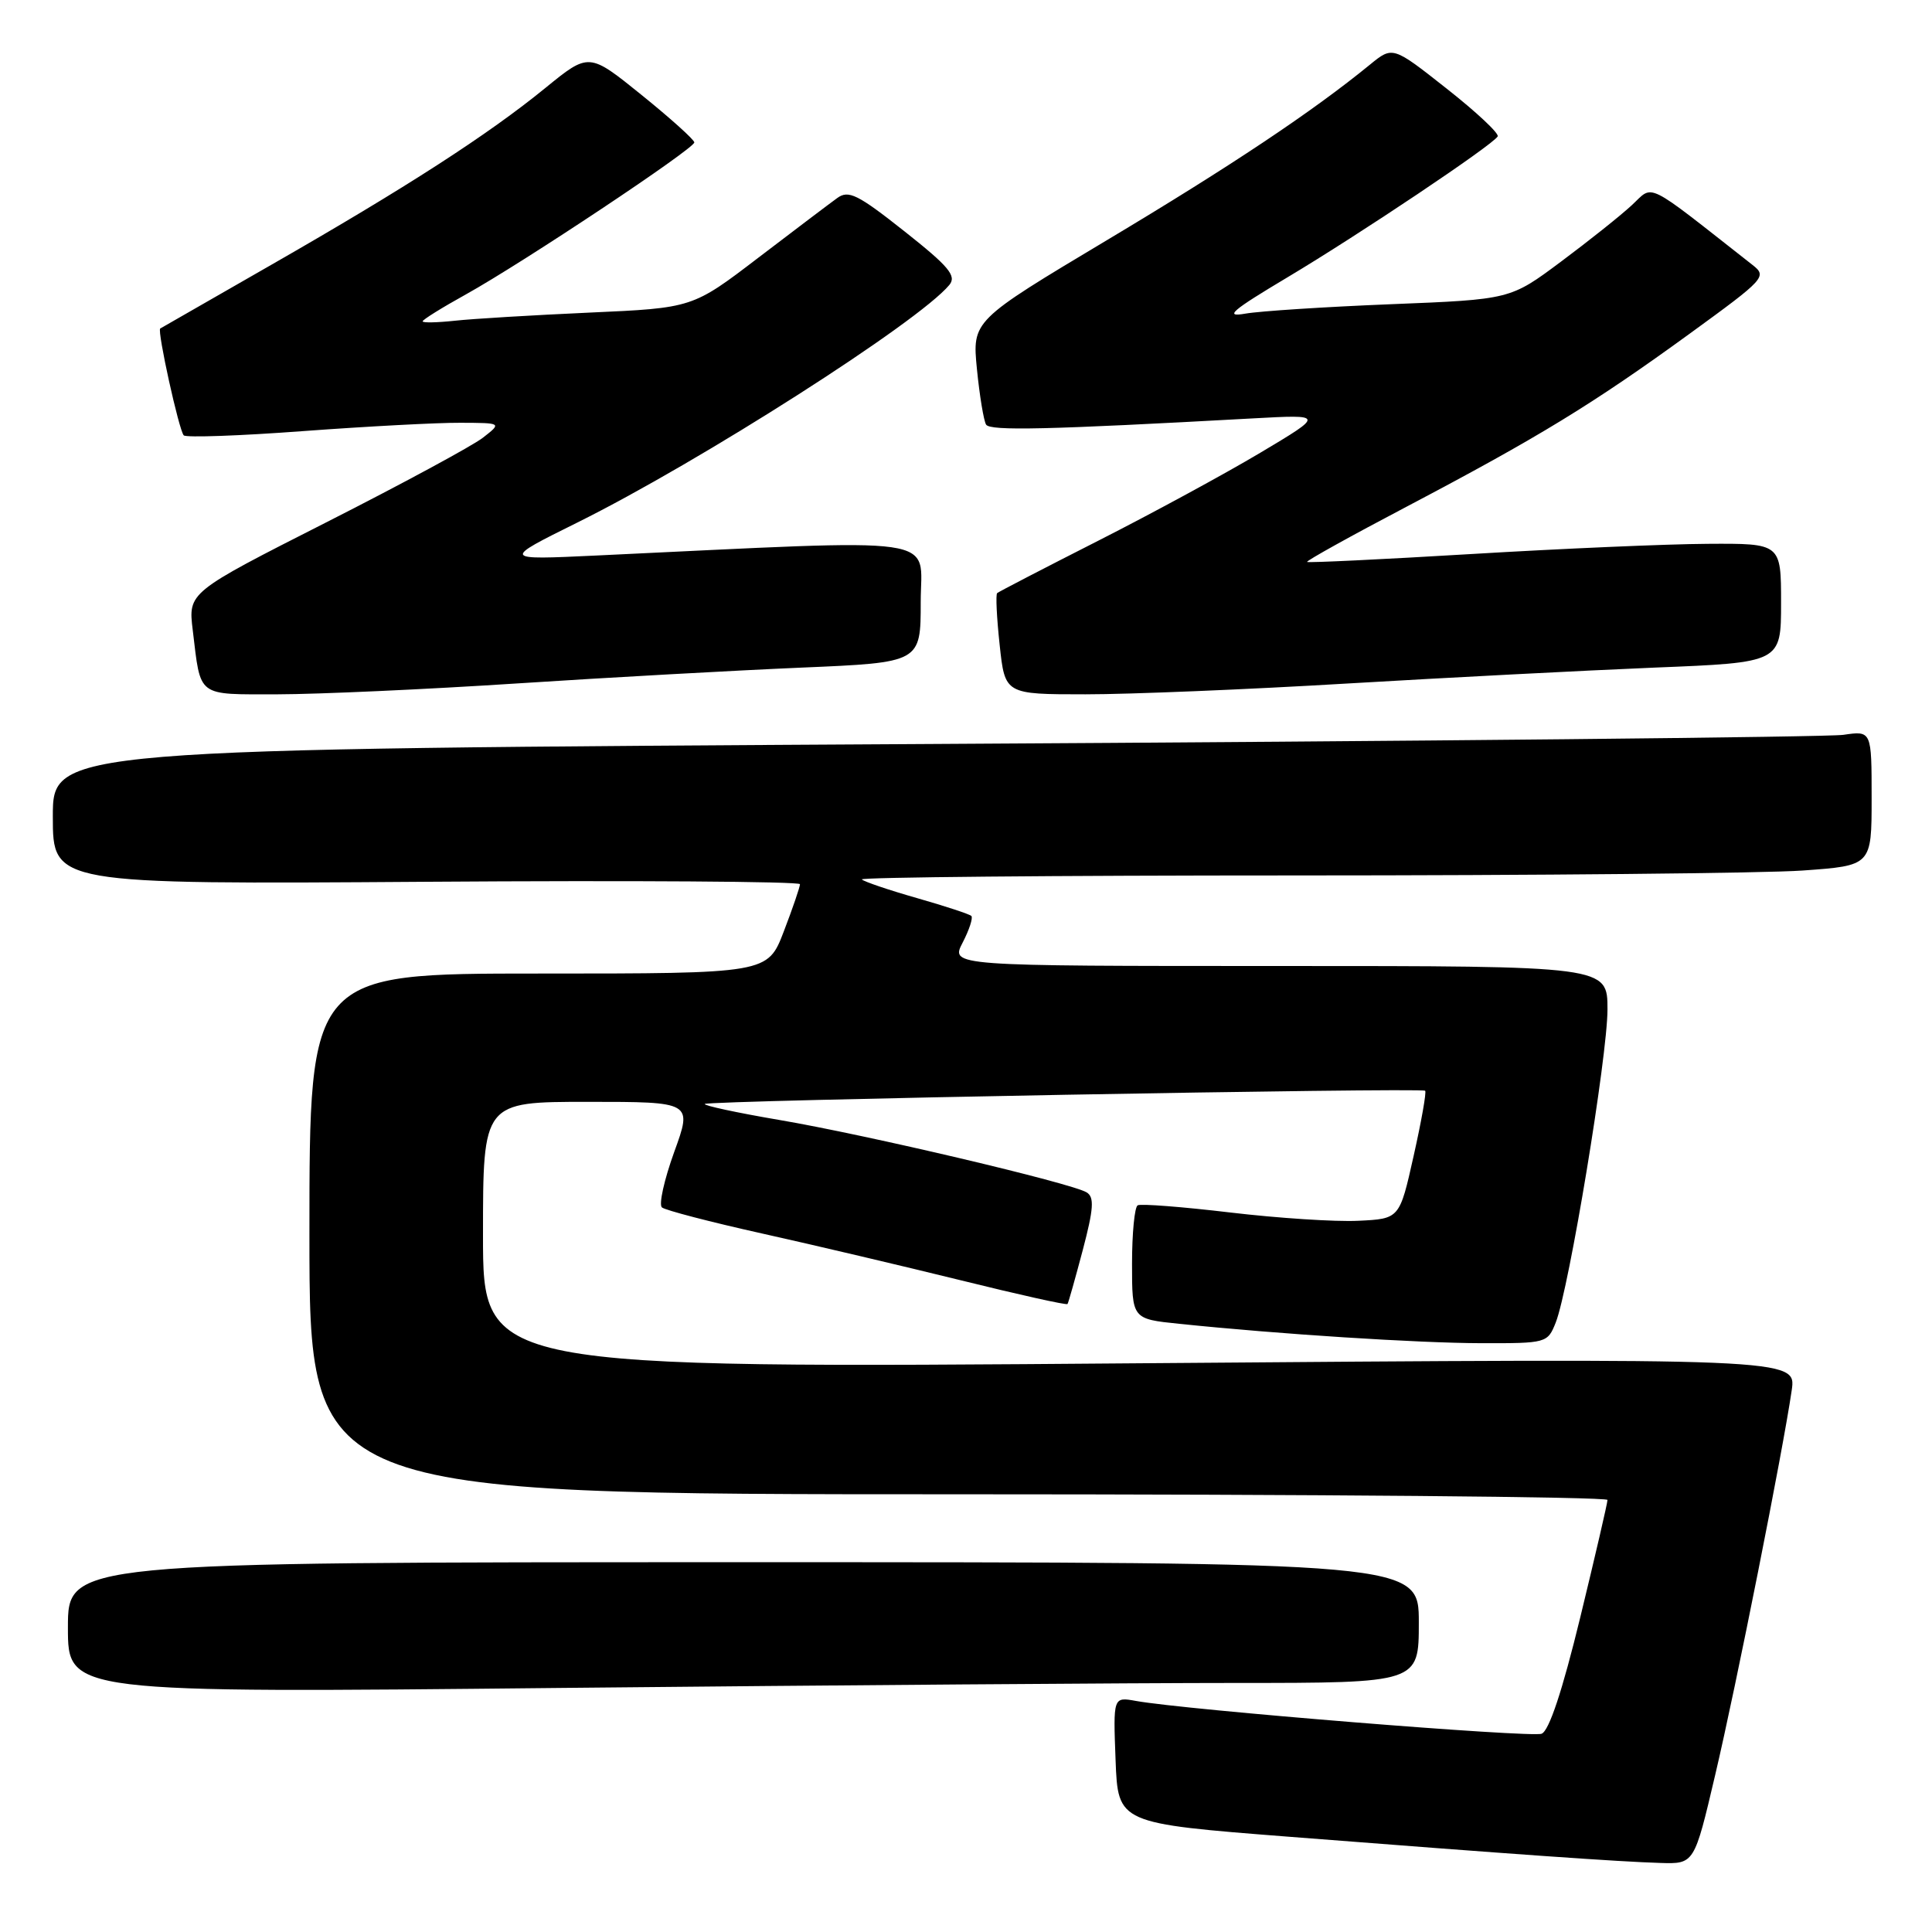 <?xml version="1.0" encoding="UTF-8" standalone="no"?>
<!DOCTYPE svg PUBLIC "-//W3C//DTD SVG 1.1//EN" "http://www.w3.org/Graphics/SVG/1.1/DTD/svg11.dtd" >
<svg xmlns="http://www.w3.org/2000/svg" xmlns:xlink="http://www.w3.org/1999/xlink" version="1.1" viewBox="0 0 256 256">
 <g >
 <path fill="currentColor"
d=" M 227.26 235.24 C 230.05 223.42 236.26 192.16 237.41 184.23 C 238.03 179.96 238.03 179.96 151.02 180.64 C 64.00 181.33 64.00 181.33 64.00 163.66 C 64.00 146.00 64.00 146.00 77.88 146.00 C 91.75 146.00 91.75 146.00 89.33 152.66 C 88.01 156.32 87.27 159.62 87.71 159.99 C 88.14 160.36 94.12 161.92 101.00 163.45 C 107.88 164.98 119.74 167.78 127.37 169.66 C 135.00 171.55 141.34 172.96 141.45 172.79 C 141.57 172.63 142.47 169.42 143.47 165.65 C 144.92 160.15 145.02 158.63 143.99 158.00 C 142.03 156.78 114.79 150.36 103.26 148.40 C 97.62 147.44 93.18 146.48 93.39 146.28 C 93.85 145.81 188.36 144.09 188.84 144.53 C 189.03 144.71 188.34 148.60 187.31 153.18 C 185.45 161.50 185.45 161.50 179.97 161.76 C 176.96 161.91 169.32 161.41 163.00 160.66 C 156.68 159.91 151.16 159.48 150.75 159.71 C 150.34 159.93 150.00 163.41 150.00 167.44 C 150.00 174.77 150.00 174.77 156.25 175.41 C 169.44 176.78 187.86 177.96 196.27 177.98 C 204.93 178.00 205.06 177.96 206.14 175.25 C 207.91 170.77 213.00 139.98 213.00 133.75 C 213.00 128.00 213.00 128.00 169.47 128.00 C 125.95 128.00 125.95 128.00 127.55 124.91 C 128.43 123.21 128.95 121.62 128.71 121.37 C 128.47 121.13 125.22 120.06 121.50 119.00 C 117.78 117.94 114.49 116.82 114.20 116.53 C 113.91 116.24 139.77 116.00 171.68 116.00 C 203.59 116.00 233.81 115.71 238.85 115.35 C 248.00 114.70 248.00 114.70 248.00 105.76 C 248.00 96.82 248.00 96.82 244.25 97.37 C 242.19 97.67 187.96 98.22 123.75 98.58 C 7.00 99.25 7.00 99.25 7.00 108.21 C 7.00 117.18 7.00 117.18 56.50 116.84 C 83.73 116.65 106.00 116.80 106.00 117.16 C 106.00 117.52 105.04 120.34 103.86 123.41 C 101.72 129.00 101.72 129.00 71.36 129.00 C 41.00 129.00 41.00 129.00 41.00 163.50 C 41.00 198.00 41.00 198.00 127.00 198.00 C 174.30 198.00 213.00 198.34 213.00 198.75 C 213.00 199.16 211.37 206.17 209.39 214.32 C 207.02 224.05 205.26 229.35 204.27 229.73 C 202.87 230.27 157.07 226.57 150.50 225.38 C 147.50 224.84 147.50 224.84 147.82 233.23 C 148.14 241.61 148.14 241.61 170.82 243.38 C 200.81 245.72 214.53 246.69 220.00 246.85 C 224.50 246.99 224.50 246.99 227.26 235.24 Z  M 163.75 223.00 C 188.00 223.00 188.00 223.00 188.00 215.00 C 188.00 207.00 188.00 207.00 98.50 207.00 C 9.00 207.00 9.00 207.00 9.00 215.66 C 9.00 224.33 9.00 224.33 74.25 223.66 C 110.14 223.30 150.41 223.00 163.75 223.00 Z  M 68.50 90.56 C 80.60 89.77 97.59 88.83 106.25 88.46 C 122.00 87.79 122.00 87.79 122.00 79.75 C 122.00 70.84 125.92 71.40 79.00 73.61 C 66.50 74.20 66.50 74.20 76.50 69.24 C 92.71 61.20 121.70 42.69 125.79 37.76 C 126.78 36.56 125.75 35.32 119.83 30.64 C 113.65 25.75 112.43 25.15 110.94 26.24 C 109.98 26.93 105.28 30.49 100.48 34.15 C 91.76 40.81 91.76 40.81 78.13 41.42 C 70.63 41.76 62.59 42.24 60.25 42.50 C 57.91 42.75 56.00 42.79 56.00 42.58 C 56.00 42.36 58.59 40.75 61.75 39.00 C 69.29 34.81 92.00 19.70 92.00 18.87 C 92.00 18.52 88.86 15.69 85.02 12.59 C 78.04 6.95 78.04 6.95 72.27 11.65 C 64.69 17.84 53.77 24.88 36.00 35.06 C 28.02 39.63 21.38 43.44 21.23 43.53 C 20.80 43.80 23.72 57.06 24.35 57.69 C 24.67 58.00 31.81 57.75 40.21 57.12 C 48.62 56.50 57.98 56.00 61.00 56.02 C 66.50 56.04 66.50 56.04 64.00 57.99 C 62.62 59.07 53.27 64.12 43.22 69.22 C 24.93 78.50 24.93 78.50 25.54 83.50 C 26.63 92.49 25.97 92.00 36.82 92.00 C 42.14 91.99 56.40 91.35 68.50 90.56 Z  M 178.51 90.57 C 191.71 89.79 210.04 88.84 219.25 88.46 C 236.00 87.79 236.00 87.79 236.00 79.89 C 236.00 72.00 236.00 72.00 226.25 72.06 C 220.89 72.09 206.82 72.70 195.00 73.41 C 183.18 74.12 173.36 74.59 173.20 74.46 C 173.03 74.33 179.01 71.01 186.49 67.08 C 203.83 57.95 211.03 53.56 223.87 44.23 C 233.91 36.93 234.18 36.64 232.21 35.10 C 217.70 23.71 219.19 24.45 216.21 27.20 C 214.72 28.58 210.49 31.95 206.81 34.69 C 200.12 39.68 200.12 39.68 184.31 40.31 C 175.61 40.66 166.93 41.22 165.00 41.56 C 162.15 42.06 163.20 41.16 170.64 36.72 C 180.15 31.04 197.72 19.27 198.45 18.08 C 198.68 17.70 195.65 14.86 191.70 11.75 C 184.54 6.10 184.54 6.10 181.52 8.57 C 173.92 14.78 163.12 21.99 146.66 31.83 C 128.82 42.50 128.82 42.50 129.45 48.92 C 129.80 52.45 130.35 55.75 130.66 56.26 C 131.19 57.12 138.74 56.94 166.00 55.44 C 175.50 54.92 175.50 54.92 167.00 59.99 C 162.32 62.78 152.65 68.03 145.50 71.66 C 138.35 75.29 132.33 78.41 132.13 78.59 C 131.92 78.76 132.07 81.85 132.46 85.45 C 133.16 92.00 133.16 92.00 143.84 92.00 C 149.72 92.00 165.32 91.36 178.51 90.57 Z "/>
</g>
</svg>